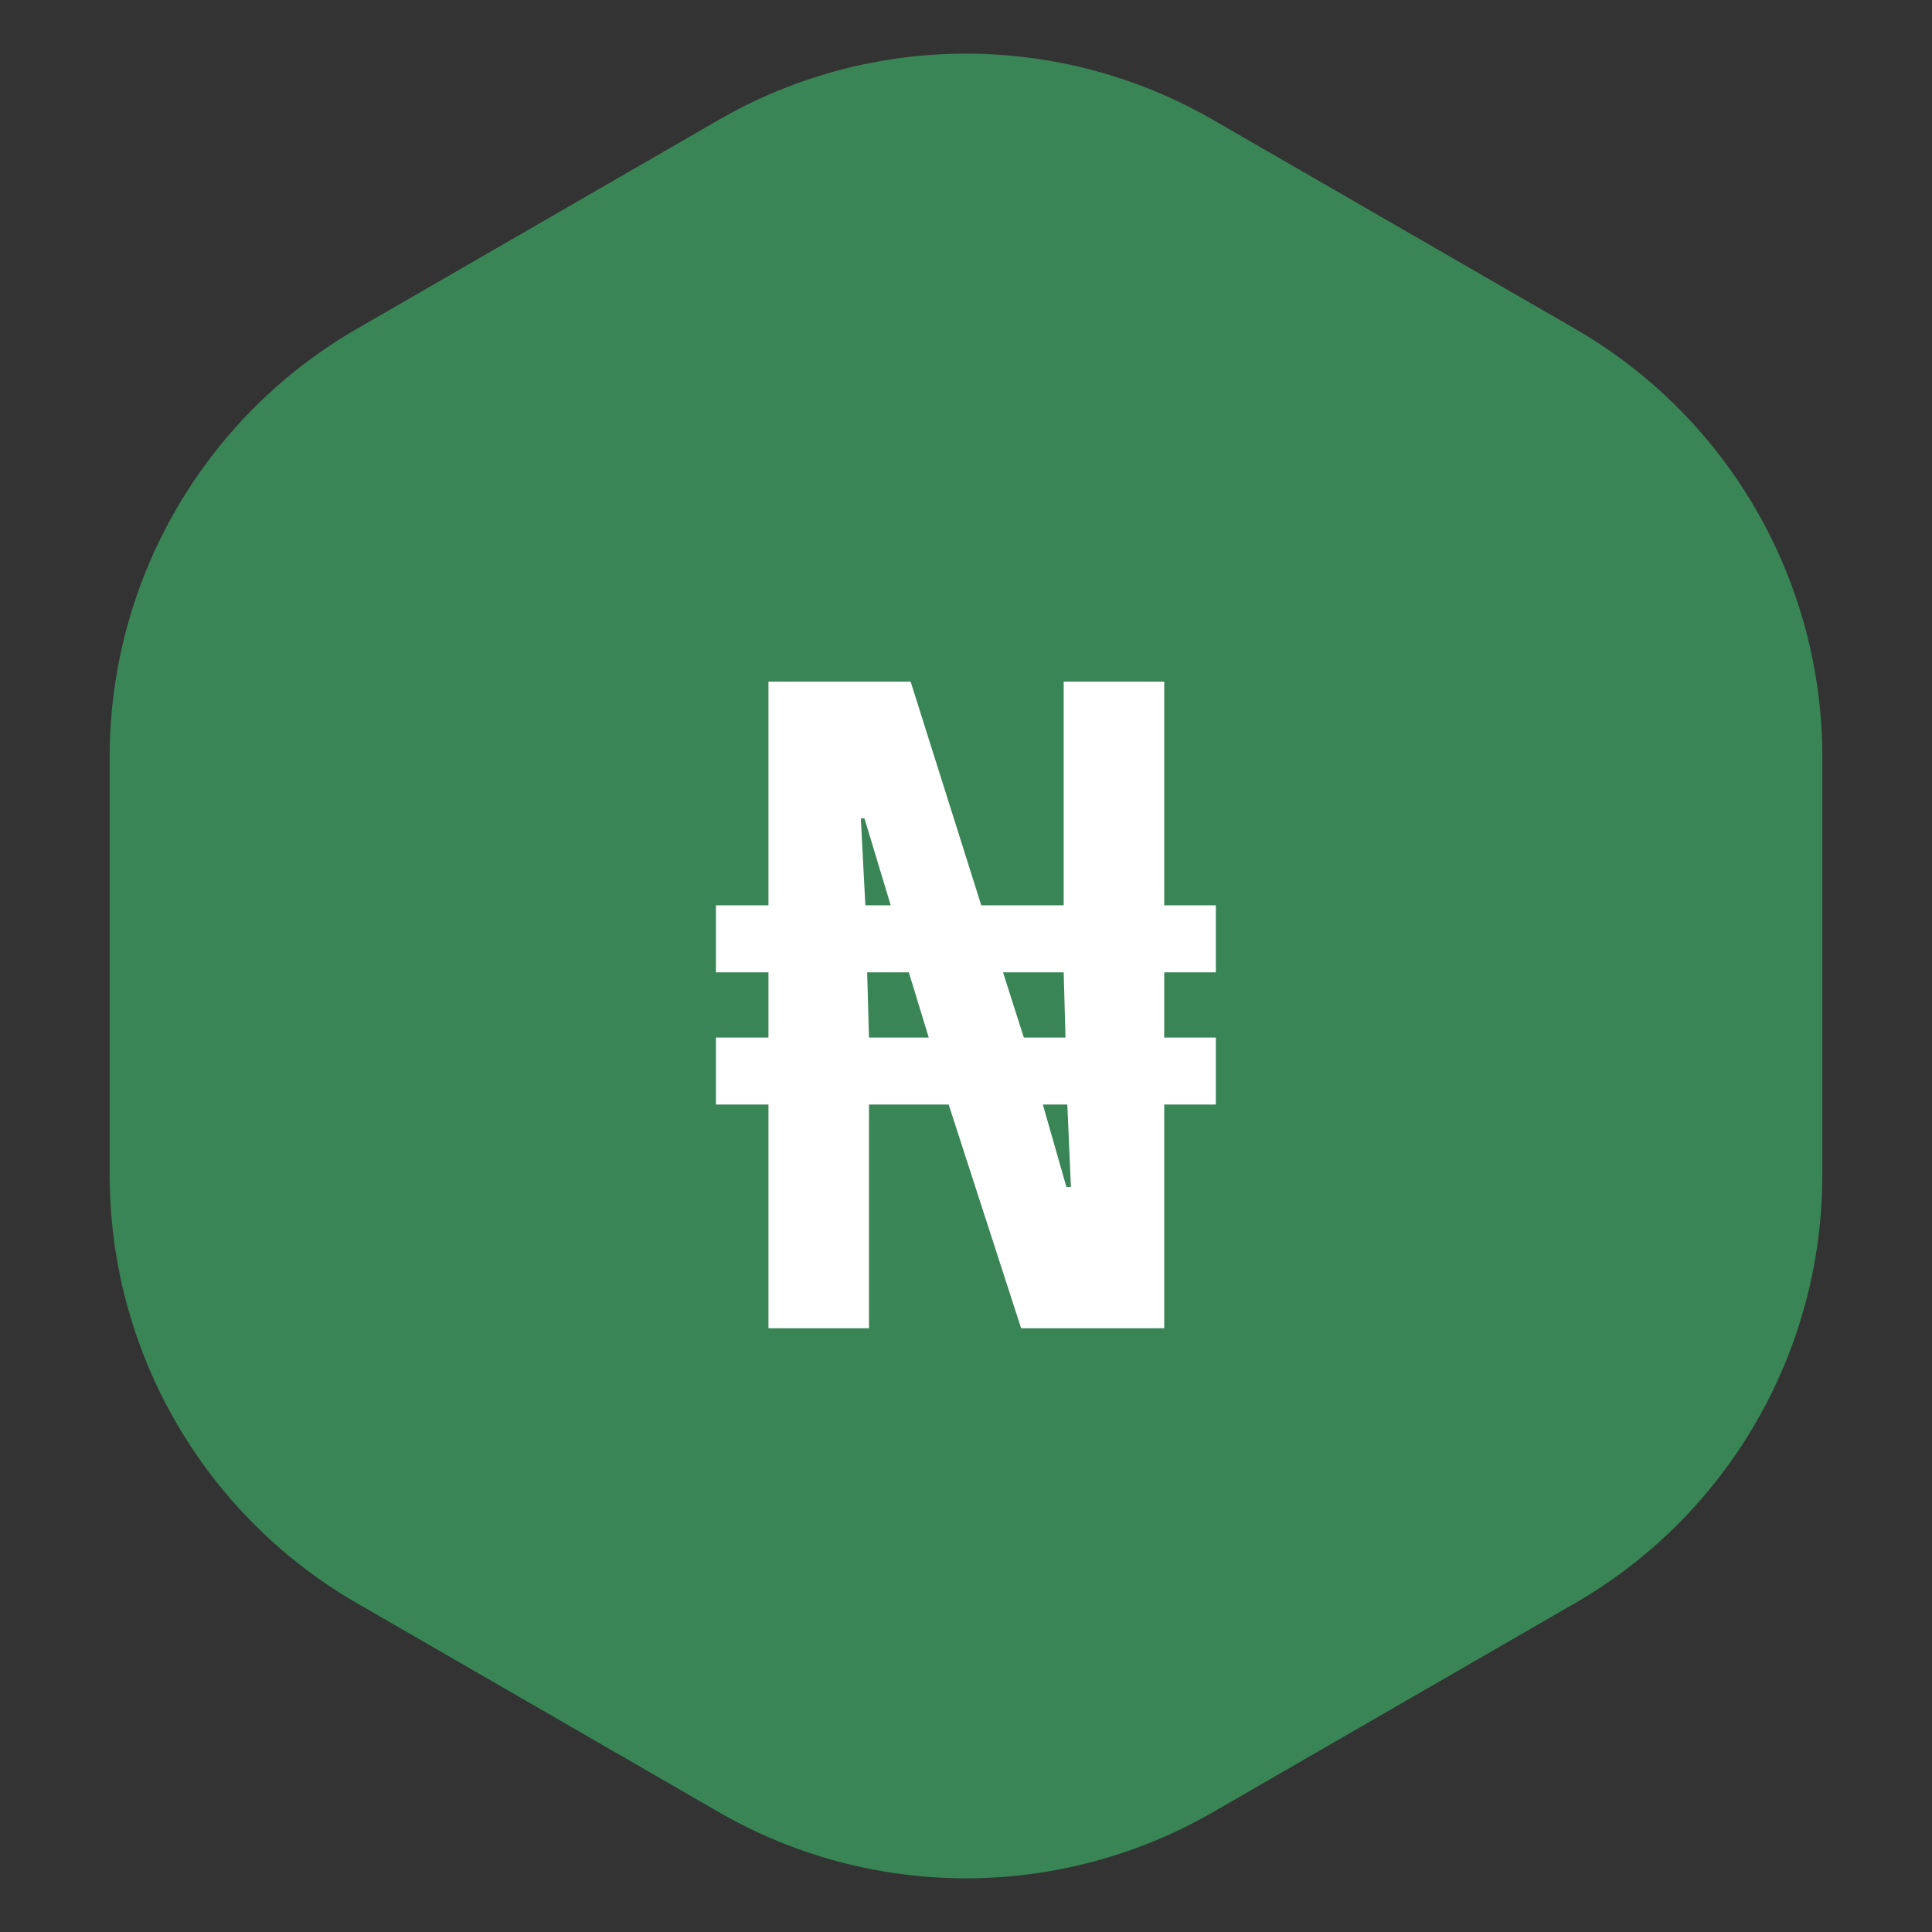 <svg
  width="19"
  height="19"
  viewBox="0 0 128 128"
  fill="none"
  xmlns="http://www.w3.org/2000/svg"
>
  <rect x="0" y="0" width="128" height="128" fill="#333333" stroke="none"/>
  <path
    d="M23.643 21.785A32.756 32.756 0 0 0 7.266 50.152v27.694a32.757 32.757 0 0 0 16.377 28.367l23.976 13.842a32.755 32.755 0 0 0 32.753.001l23.983-13.844a32.755 32.755 0 0 0 16.38-28.368v-27.69a32.755 32.755 0 0 0-16.38-28.368L80.372 7.942a32.755 32.755 0 0 0-32.753 0L23.643 21.786z"
    fill="#398556"
  ></path>
  <path
    d="M50.912 88V73.18h-3.48v-4.44h3.48v-4.32h-3.48v-4.44h3.48V45.16h9.42l4.68 14.82h5.46V45.16h6.66v14.82h3.42v4.44h-3.42v4.32h3.42v4.44h-3.42V88h-9.48l-4.8-14.82h-5.28V88h-6.66zm6.42-28.02h1.68l-1.74-5.76h-.24l.3 5.76zm.24 8.76h3.96l-1.32-4.32h-2.76l.12 4.32zm10.26 0h2.76l-.12-4.32h-4.02l1.38 4.32zm2.82 9.9h.3l-.24-5.46h-1.62l1.56 5.46z"
    fill="#fff"
  ></path>
</svg>
